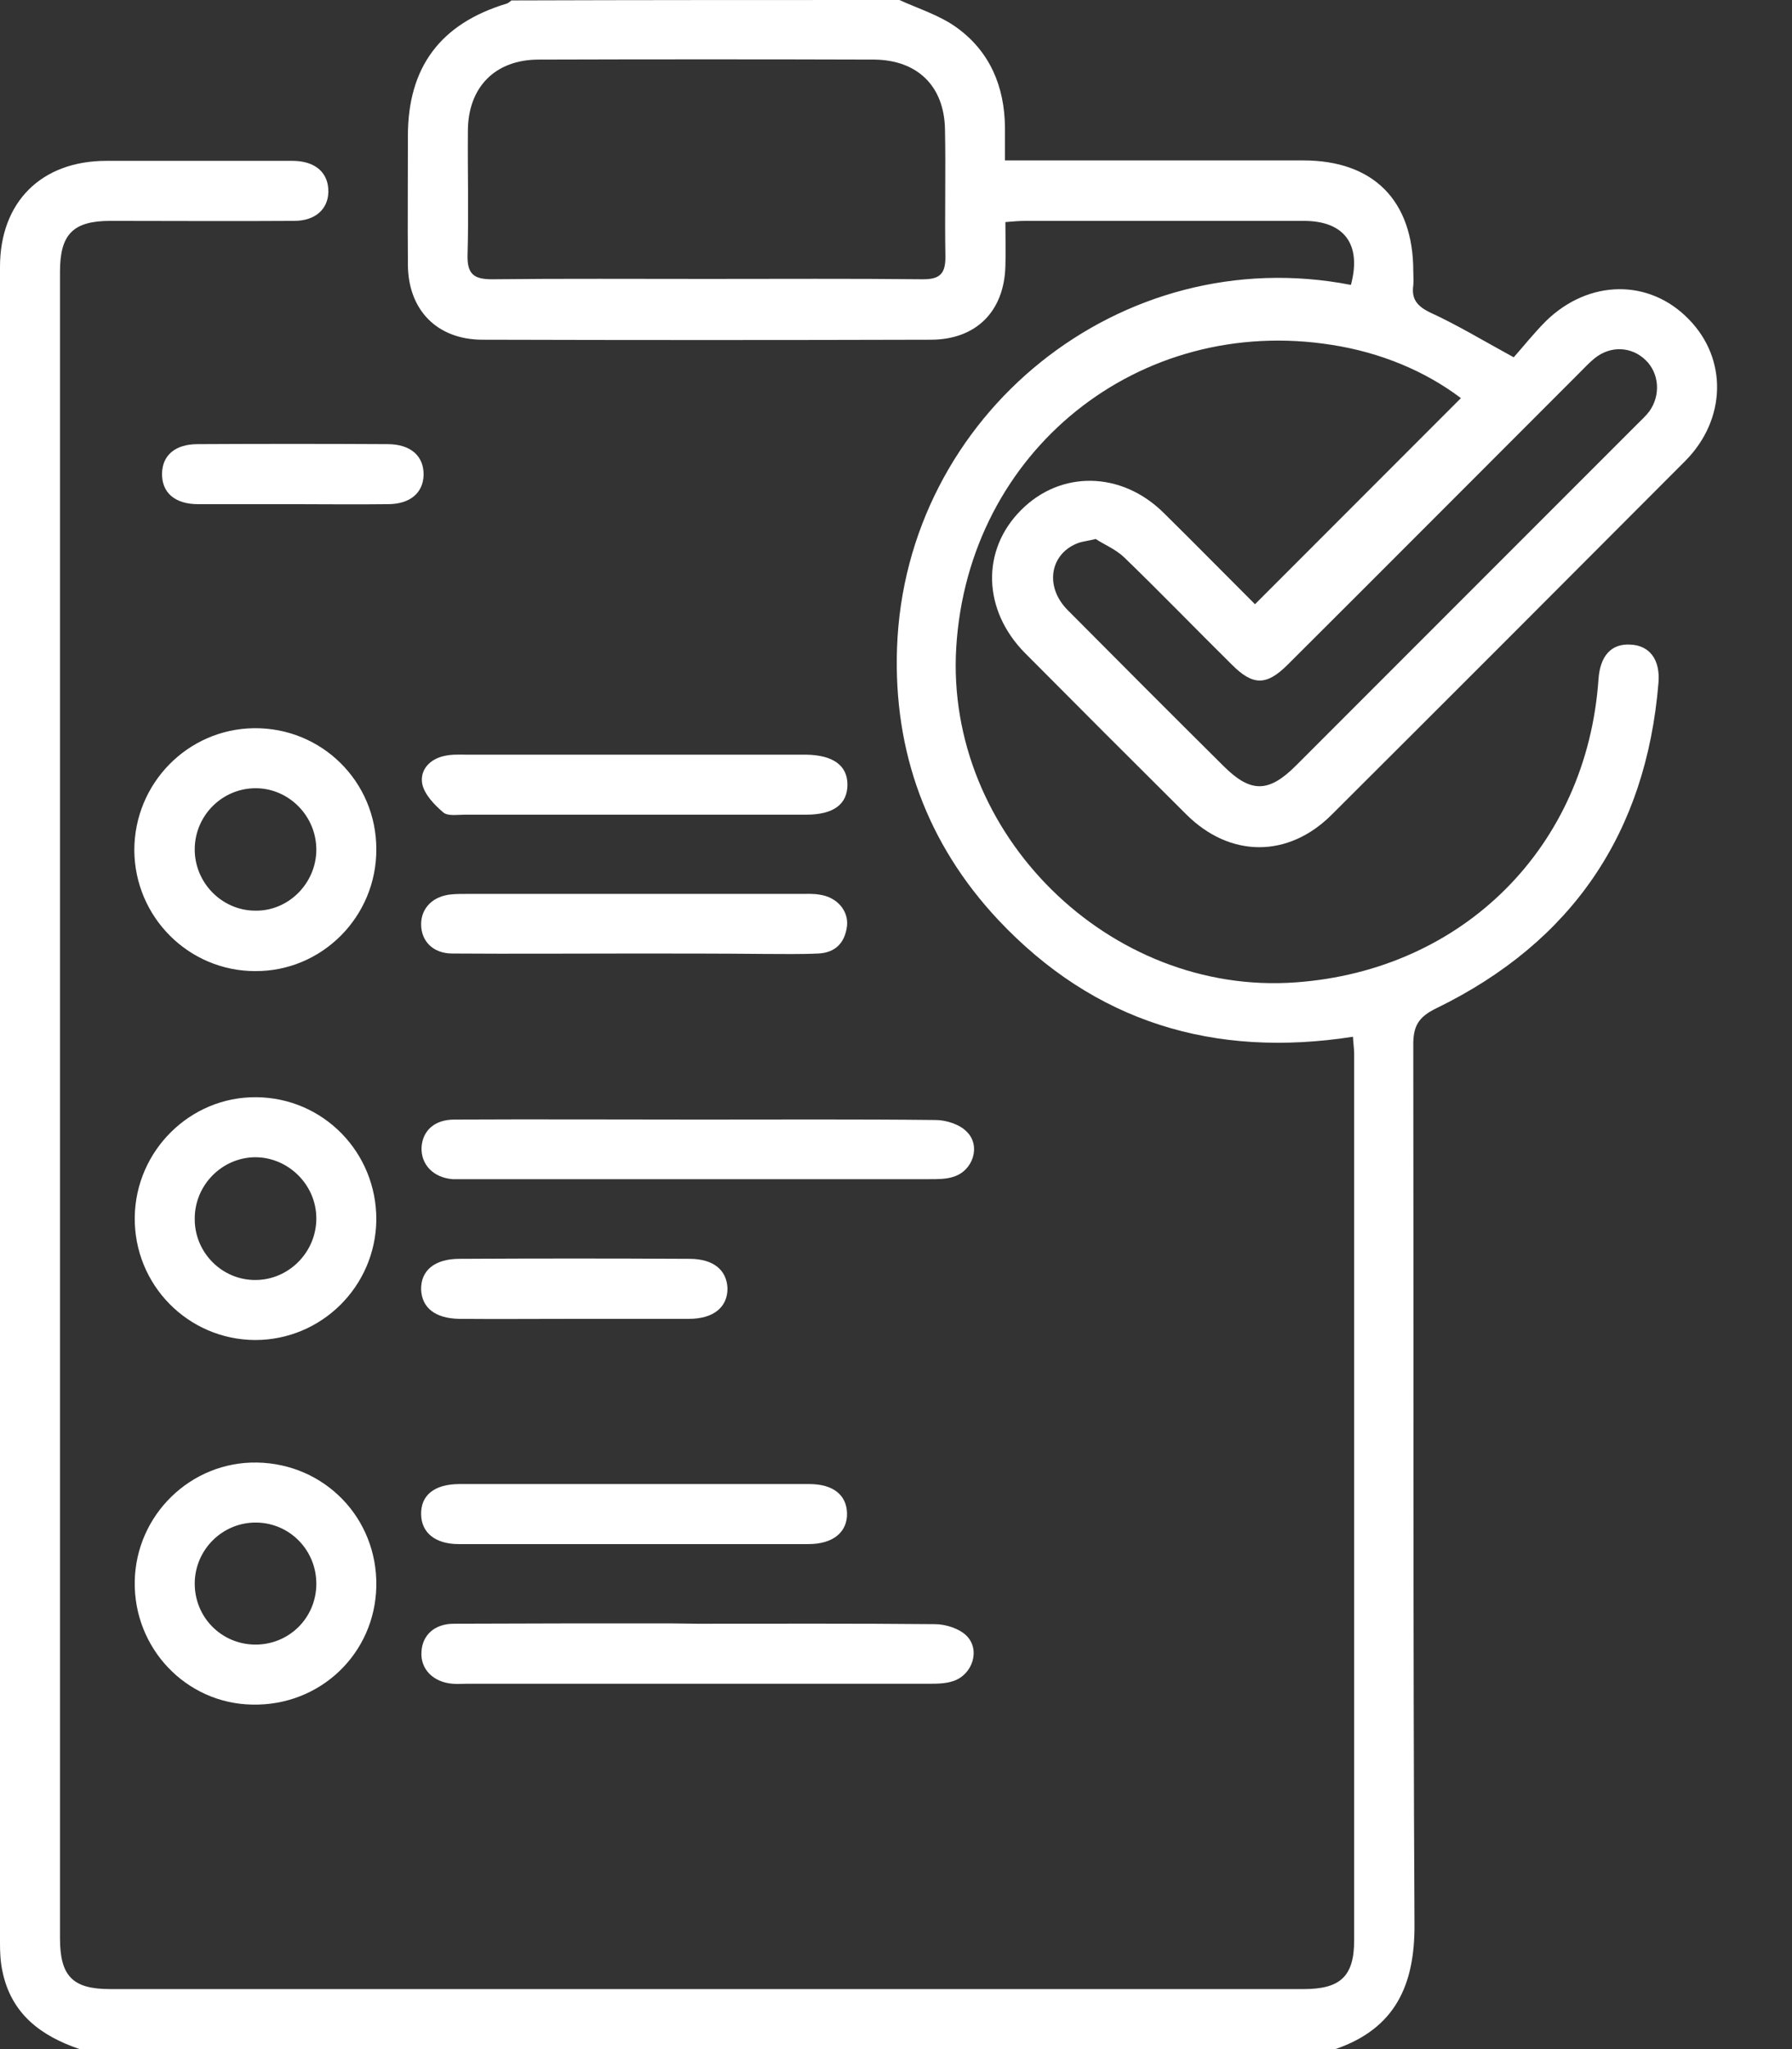 <svg width="21" height="24" viewBox="0 0 21 24" fill="none" xmlns="http://www.w3.org/2000/svg">
<rect x="0" y="0" width="21" height="24" fill="#333333" stroke="none"/>
<path d="M10.54 0C10.765 0.103 11.009 0.178 11.206 0.319C11.599 0.6 11.773 1.012 11.777 1.495C11.777 1.612 11.777 1.729 11.777 1.879C11.876 1.879 11.96 1.879 12.04 1.879C13.118 1.879 14.196 1.879 15.274 1.879C16.094 1.879 16.562 2.348 16.562 3.178C16.562 3.234 16.567 3.285 16.562 3.342C16.539 3.501 16.605 3.585 16.759 3.66C17.078 3.806 17.378 3.988 17.739 4.185C17.851 4.059 17.978 3.899 18.118 3.759C18.62 3.271 19.328 3.262 19.791 3.74C20.246 4.204 20.232 4.912 19.749 5.399C18.371 6.781 16.989 8.164 15.606 9.542C15.095 10.053 14.411 10.048 13.9 9.537C13.268 8.909 12.64 8.281 12.012 7.649C11.515 7.147 11.496 6.444 11.965 5.975C12.429 5.507 13.141 5.516 13.638 6.008C14.004 6.369 14.364 6.735 14.707 7.077C15.513 6.271 16.314 5.469 17.12 4.663C16.698 4.344 16.178 4.129 15.611 4.04C13.343 3.679 11.346 5.286 11.206 7.583C11.074 9.767 13.001 11.665 15.184 11.506C17.148 11.365 18.596 9.917 18.732 7.958C18.751 7.681 18.882 7.536 19.107 7.55C19.328 7.559 19.459 7.723 19.435 8C19.29 9.757 18.423 11.032 16.839 11.806C16.614 11.913 16.558 12.026 16.562 12.255C16.567 15.681 16.558 19.112 16.576 22.538C16.581 23.255 16.347 23.761 15.649 24C10.742 24 5.839 24 0.933 24C0.478 23.845 0.131 23.588 0.028 23.086C0.005 22.978 0 22.87 0 22.763C0 16.216 0 9.673 0 3.126C0 2.367 0.483 1.884 1.247 1.884C1.973 1.884 2.699 1.884 3.426 1.884C3.698 1.884 3.852 2.025 3.848 2.25C3.843 2.451 3.693 2.587 3.449 2.587C2.732 2.592 2.011 2.587 1.294 2.587C0.858 2.587 0.703 2.742 0.703 3.182C0.703 9.687 0.703 16.192 0.703 22.702C0.703 23.147 0.853 23.297 1.289 23.297C5.952 23.297 10.615 23.297 15.278 23.297C15.709 23.297 15.869 23.147 15.869 22.725C15.869 19.267 15.869 15.803 15.869 12.345C15.869 12.284 15.859 12.223 15.855 12.143C14.229 12.396 12.827 11.974 11.698 10.774C10.864 9.884 10.47 8.806 10.512 7.592C10.606 4.855 13.136 2.812 15.831 3.337C15.958 2.864 15.756 2.587 15.278 2.587C14.191 2.587 13.108 2.587 12.021 2.587C11.951 2.587 11.885 2.592 11.782 2.601C11.782 2.779 11.787 2.948 11.782 3.117C11.768 3.646 11.44 3.979 10.906 3.979C9.158 3.984 7.405 3.984 5.657 3.979C5.118 3.979 4.78 3.627 4.78 3.093C4.776 2.592 4.78 2.095 4.78 1.593C4.78 0.787 5.16 0.277 5.938 0.042C5.957 0.037 5.975 0.019 5.994 0.005C7.508 0 9.026 0 10.54 0ZM8.291 3.267C9.134 3.267 9.978 3.262 10.817 3.271C11.009 3.271 11.079 3.21 11.079 3.013C11.07 2.512 11.084 2.015 11.074 1.514C11.065 1.008 10.751 0.703 10.245 0.698C8.933 0.694 7.625 0.694 6.313 0.698C5.802 0.698 5.483 1.022 5.483 1.537C5.479 2.02 5.493 2.507 5.479 2.99C5.474 3.21 5.554 3.271 5.764 3.271C6.603 3.262 7.447 3.267 8.291 3.267ZM12.841 6.313C12.743 6.336 12.696 6.341 12.649 6.355C12.307 6.472 12.232 6.866 12.513 7.147C13.118 7.756 13.727 8.366 14.336 8.97C14.655 9.289 14.866 9.289 15.189 8.965C16.52 7.634 17.851 6.303 19.182 4.972C19.234 4.921 19.285 4.874 19.328 4.818C19.463 4.63 19.445 4.373 19.285 4.218C19.121 4.059 18.878 4.045 18.69 4.194C18.625 4.246 18.564 4.312 18.503 4.373C17.364 5.511 16.23 6.65 15.091 7.784C14.842 8.033 14.683 8.033 14.435 7.784C14.013 7.367 13.601 6.941 13.174 6.528C13.071 6.43 12.93 6.374 12.841 6.313Z" fill="white"/>
<path d="M4.41 14.289C4.401 15.067 3.768 15.695 2.99 15.695C2.203 15.691 1.57 15.049 1.579 14.257C1.589 13.479 2.226 12.846 2.999 12.851C3.787 12.855 4.415 13.497 4.41 14.289ZM2.282 14.28C2.282 14.674 2.606 14.997 2.999 14.992C3.388 14.988 3.707 14.664 3.707 14.271C3.707 13.877 3.379 13.554 2.99 13.554C2.596 13.558 2.278 13.886 2.282 14.28Z" fill="white"/>
<path d="M1.574 9.959C1.574 9.176 2.198 8.539 2.976 8.529C3.768 8.52 4.41 9.153 4.41 9.945C4.414 10.737 3.772 11.379 2.99 11.374C2.212 11.374 1.579 10.742 1.574 9.959ZM3.707 9.959C3.711 9.565 3.393 9.237 3.004 9.232C2.61 9.228 2.287 9.546 2.282 9.94C2.277 10.334 2.596 10.662 2.985 10.666C3.374 10.676 3.702 10.352 3.707 9.959Z" fill="white"/>
<path d="M1.579 18.521C1.593 17.744 2.235 17.116 3.013 17.13C3.805 17.144 4.424 17.781 4.41 18.578C4.396 19.365 3.754 19.984 2.953 19.965C2.179 19.951 1.565 19.304 1.579 18.521ZM3.707 18.559C3.712 18.161 3.398 17.837 3.004 17.833C2.61 17.828 2.287 18.147 2.282 18.54C2.278 18.939 2.592 19.257 2.985 19.262C3.384 19.267 3.702 18.953 3.707 18.559Z" fill="white"/>
<path d="M8.202 13.113C9.12 13.113 10.044 13.108 10.962 13.118C11.089 13.118 11.248 13.169 11.332 13.258C11.496 13.422 11.403 13.713 11.173 13.783C11.089 13.811 10.99 13.811 10.896 13.811C9.078 13.811 7.264 13.811 5.446 13.811C5.399 13.811 5.352 13.811 5.305 13.811C5.076 13.793 4.931 13.638 4.94 13.436C4.954 13.239 5.095 13.113 5.324 13.113C6.28 13.108 7.241 13.113 8.202 13.113Z" fill="white"/>
<path d="M8.173 19.018C9.101 19.018 10.029 19.014 10.957 19.023C11.084 19.023 11.243 19.075 11.327 19.159C11.491 19.323 11.398 19.614 11.172 19.689C11.079 19.721 10.976 19.721 10.873 19.721C9.073 19.721 7.269 19.721 5.469 19.721C5.413 19.721 5.361 19.726 5.305 19.721C5.075 19.703 4.925 19.548 4.939 19.346C4.949 19.154 5.089 19.018 5.319 19.018C6.163 19.014 7.001 19.014 7.845 19.014C7.953 19.014 8.065 19.018 8.173 19.018Z" fill="white"/>
<path d="M7.423 17.382C8.112 17.382 8.796 17.382 9.485 17.382C9.762 17.382 9.921 17.509 9.926 17.724C9.931 17.945 9.762 18.085 9.476 18.085C8.107 18.085 6.744 18.085 5.375 18.085C5.103 18.085 4.939 17.954 4.935 17.738C4.93 17.514 5.089 17.382 5.385 17.382C6.064 17.382 6.744 17.382 7.423 17.382Z" fill="white"/>
<path d="M7.433 11.168C6.72 11.168 6.012 11.173 5.3 11.168C5.075 11.168 4.935 11.023 4.935 10.826C4.935 10.634 5.075 10.493 5.295 10.475C5.352 10.47 5.403 10.47 5.459 10.47C5.802 10.47 6.148 10.47 6.491 10.47C7.451 10.47 8.412 10.47 9.373 10.47C9.452 10.47 9.527 10.465 9.607 10.479C9.809 10.508 9.945 10.667 9.926 10.845C9.902 11.042 9.79 11.159 9.588 11.168C9.377 11.178 9.167 11.173 8.956 11.173C8.45 11.168 7.939 11.168 7.433 11.168Z" fill="white"/>
<path d="M7.409 9.542C6.753 9.542 6.097 9.542 5.441 9.542C5.357 9.542 5.244 9.561 5.193 9.514C5.089 9.425 4.977 9.308 4.949 9.186C4.916 9.022 5.033 8.89 5.211 8.853C5.296 8.834 5.38 8.839 5.469 8.839C6.781 8.839 8.094 8.839 9.401 8.839C9.415 8.839 9.434 8.839 9.448 8.839C9.762 8.844 9.931 8.965 9.931 9.19C9.931 9.42 9.767 9.542 9.448 9.542C8.764 9.542 8.084 9.542 7.409 9.542Z" fill="white"/>
<path d="M6.716 15.447C6.27 15.447 5.825 15.451 5.38 15.447C5.099 15.442 4.944 15.316 4.935 15.105C4.93 14.88 5.094 14.744 5.385 14.744C6.284 14.739 7.18 14.739 8.079 14.744C8.361 14.744 8.515 14.875 8.525 15.086C8.529 15.306 8.365 15.447 8.075 15.447C7.62 15.447 7.17 15.447 6.716 15.447Z" fill="white"/>
<path d="M3.422 5.905C3.056 5.905 2.686 5.905 2.32 5.905C2.049 5.905 1.894 5.769 1.899 5.544C1.903 5.333 2.053 5.202 2.316 5.202C3.056 5.198 3.797 5.198 4.542 5.202C4.814 5.202 4.968 5.343 4.964 5.563C4.959 5.774 4.804 5.905 4.546 5.905C4.172 5.91 3.797 5.905 3.422 5.905Z" fill="white"/>
</svg>
